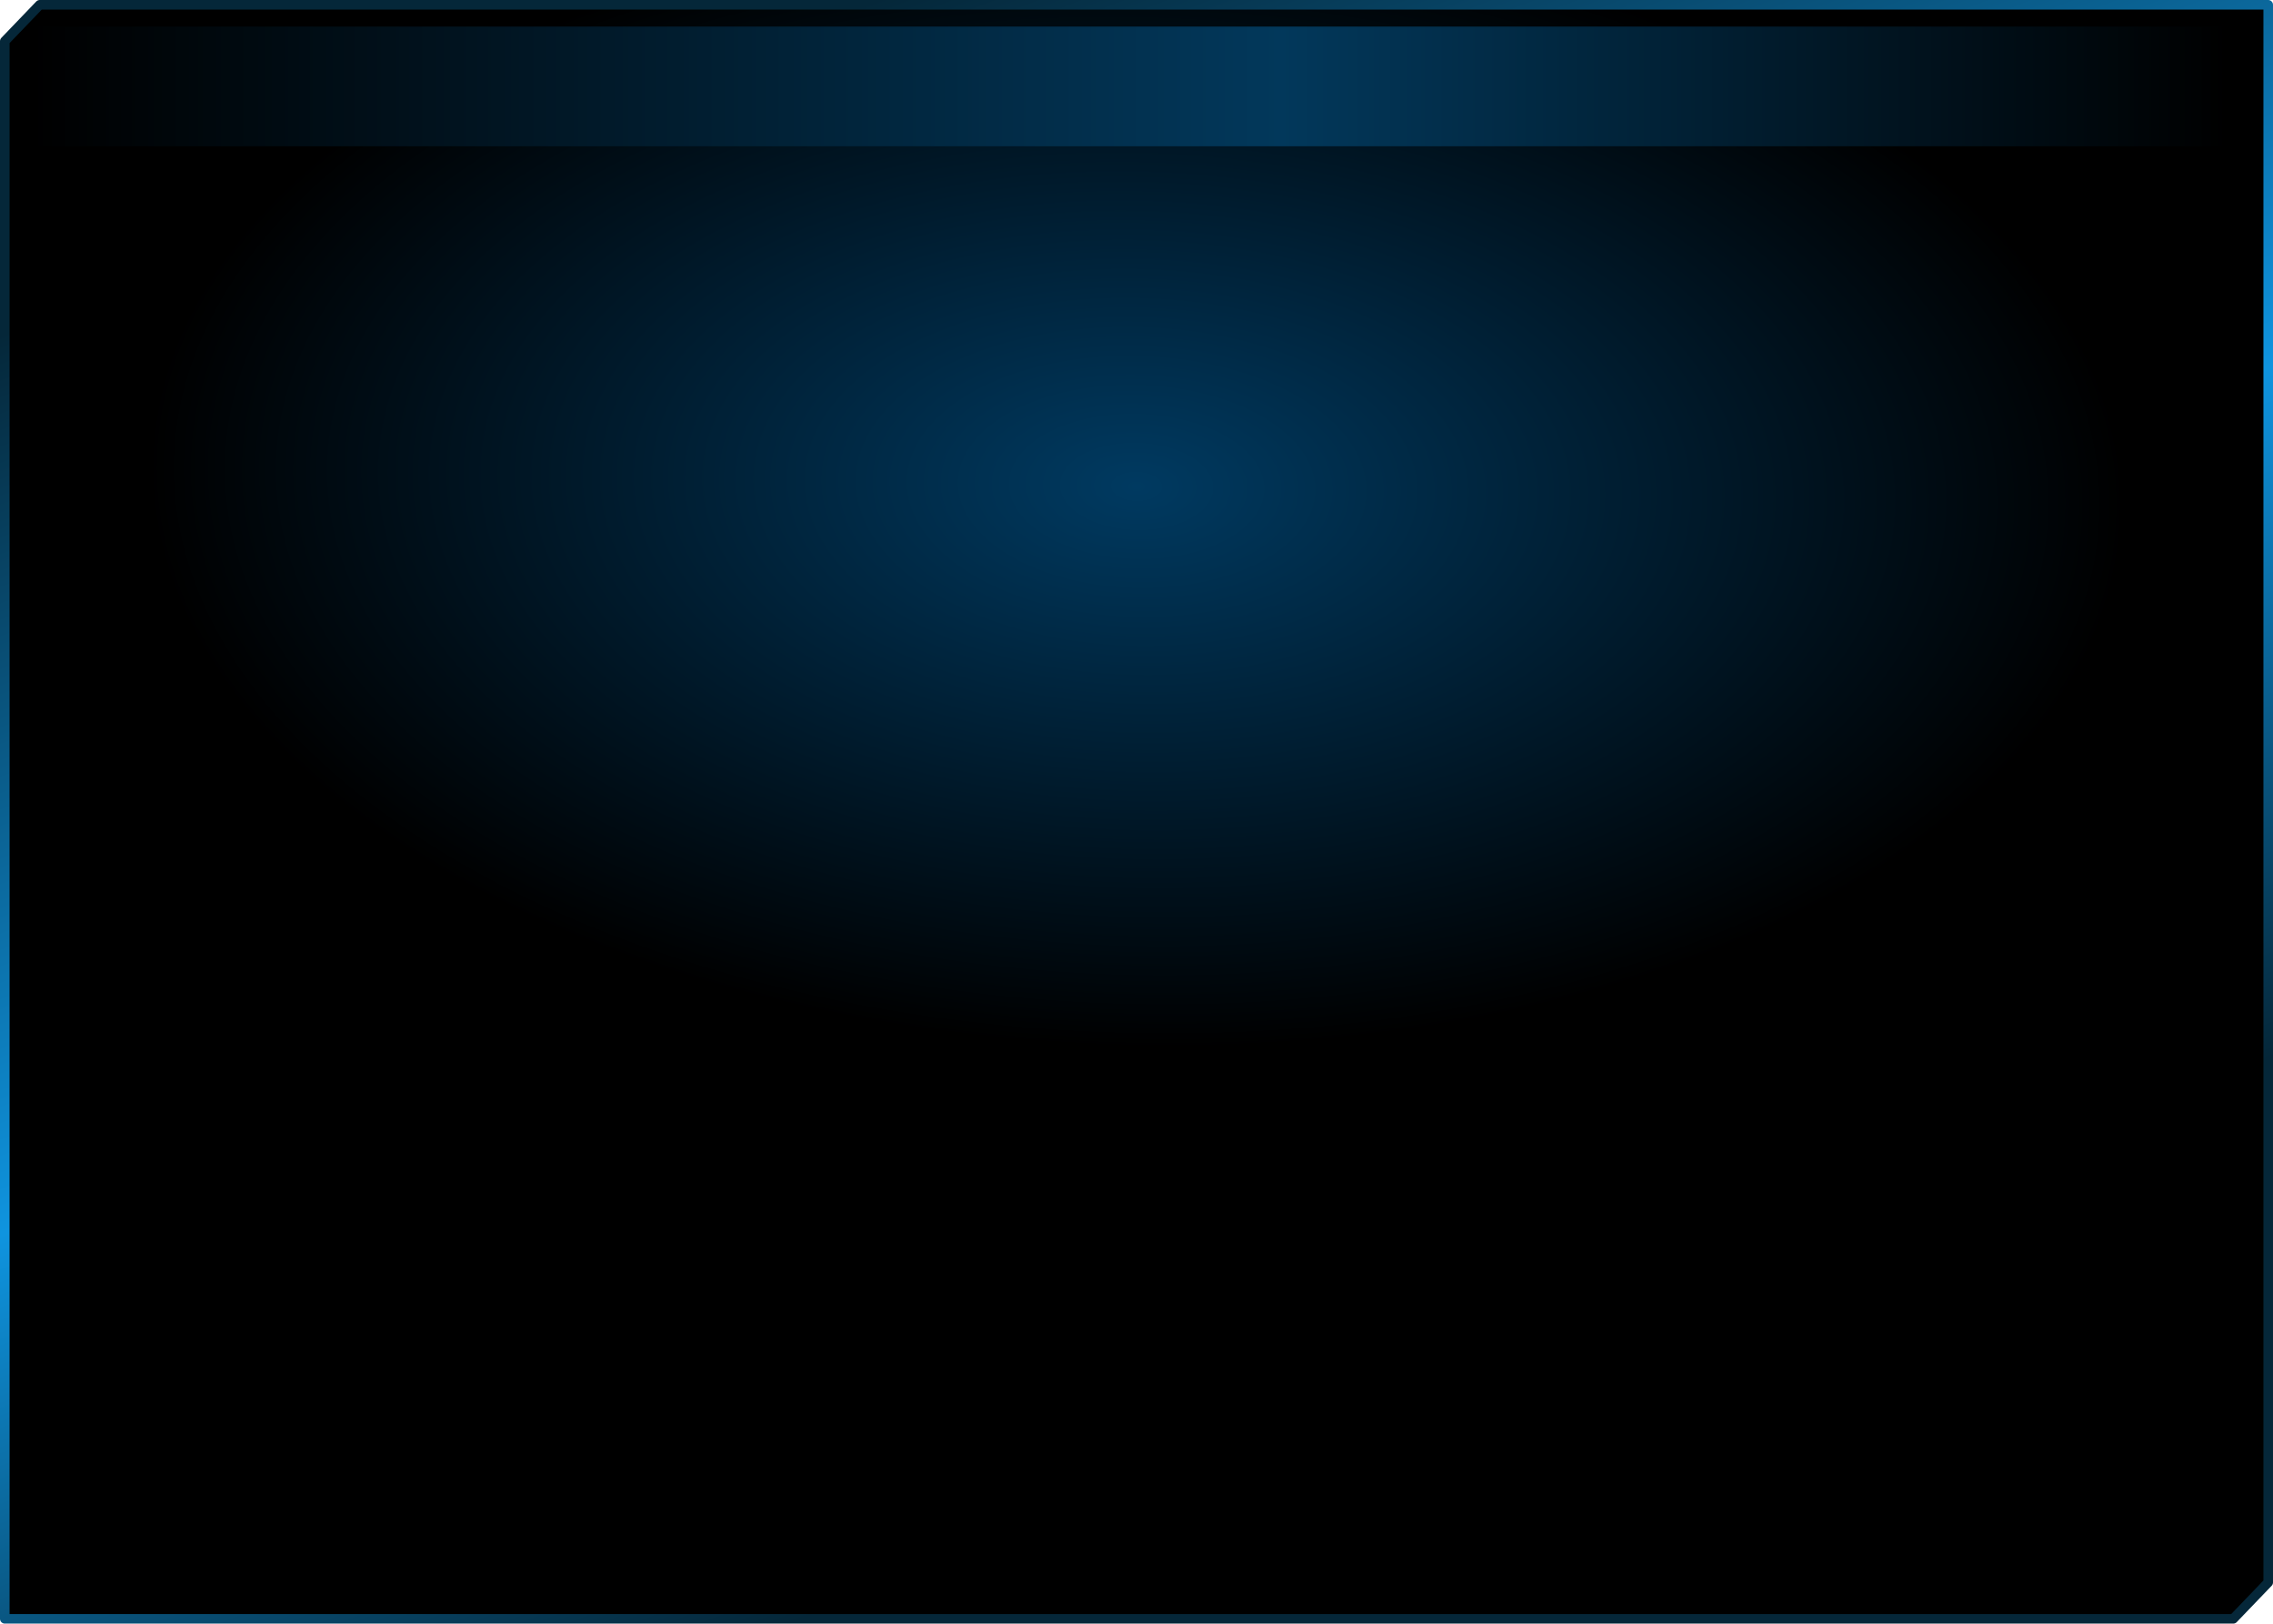 <?xml version="1.0" encoding="UTF-8" standalone="no"?>
<svg xmlns:xlink="http://www.w3.org/1999/xlink" height="339.15px" width="474.85px" xmlns="http://www.w3.org/2000/svg">
  <g transform="matrix(1.0, 0.0, 0.0, 1.0, 86.45, 25.05)">
    <path d="M387.4 305.5 L380.1 313.1 -85.45 313.1 -85.45 -16.45 -78.15 -24.05 387.4 -24.05 387.4 305.5" fill="url(#gradient0)" fill-rule="evenodd" stroke="none"/>
    <path d="M387.4 305.5 L387.4 -24.05 -78.15 -24.05 -85.45 -16.45 -85.45 313.1 380.1 313.1 387.4 305.5 Z" fill="none" stroke="url(#gradient1)" stroke-linecap="round" stroke-linejoin="round" stroke-width="2.0"/>
    <path d="M-79.95 -19.5 L378.8 -19.5 378.8 5.5 -79.95 5.5 -79.95 -19.5" fill="url(#gradient2)" fill-rule="evenodd" stroke="none"/>
  </g>
  <defs>
    <radialGradient cx="0" cy="0" gradientTransform="matrix(0.004, -0.143, 0.252, 0.007, 151.0, 76.55)" gradientUnits="userSpaceOnUse" id="gradient0" r="819.2" spreadMethod="pad">
      <stop offset="0.0" stop-color="#003a61"/>
      <stop offset="1.0" stop-color="#000000"/>
    </radialGradient>
    <linearGradient gradientTransform="matrix(0.069, 0.178, -0.068, 0.026, 167.35, 115.4)" gradientUnits="userSpaceOnUse" id="gradient1" spreadMethod="pad" x1="-819.2" x2="819.2">
      <stop offset="0.0" stop-color="#052739"/>
      <stop offset="0.561" stop-color="#0f94df"/>
      <stop offset="0.992" stop-color="#052739"/>
    </linearGradient>
    <linearGradient gradientTransform="matrix(0.28, 0.0, 0.0, 0.015, 149.45, -7.0)" gradientUnits="userSpaceOnUse" id="gradient2" spreadMethod="pad" x1="-819.2" x2="819.2">
      <stop offset="0.0" stop-color="#000000"/>
      <stop offset="0.569" stop-color="#02385b"/>
      <stop offset="1.0" stop-color="#000000"/>
    </linearGradient>
  </defs>
</svg>
